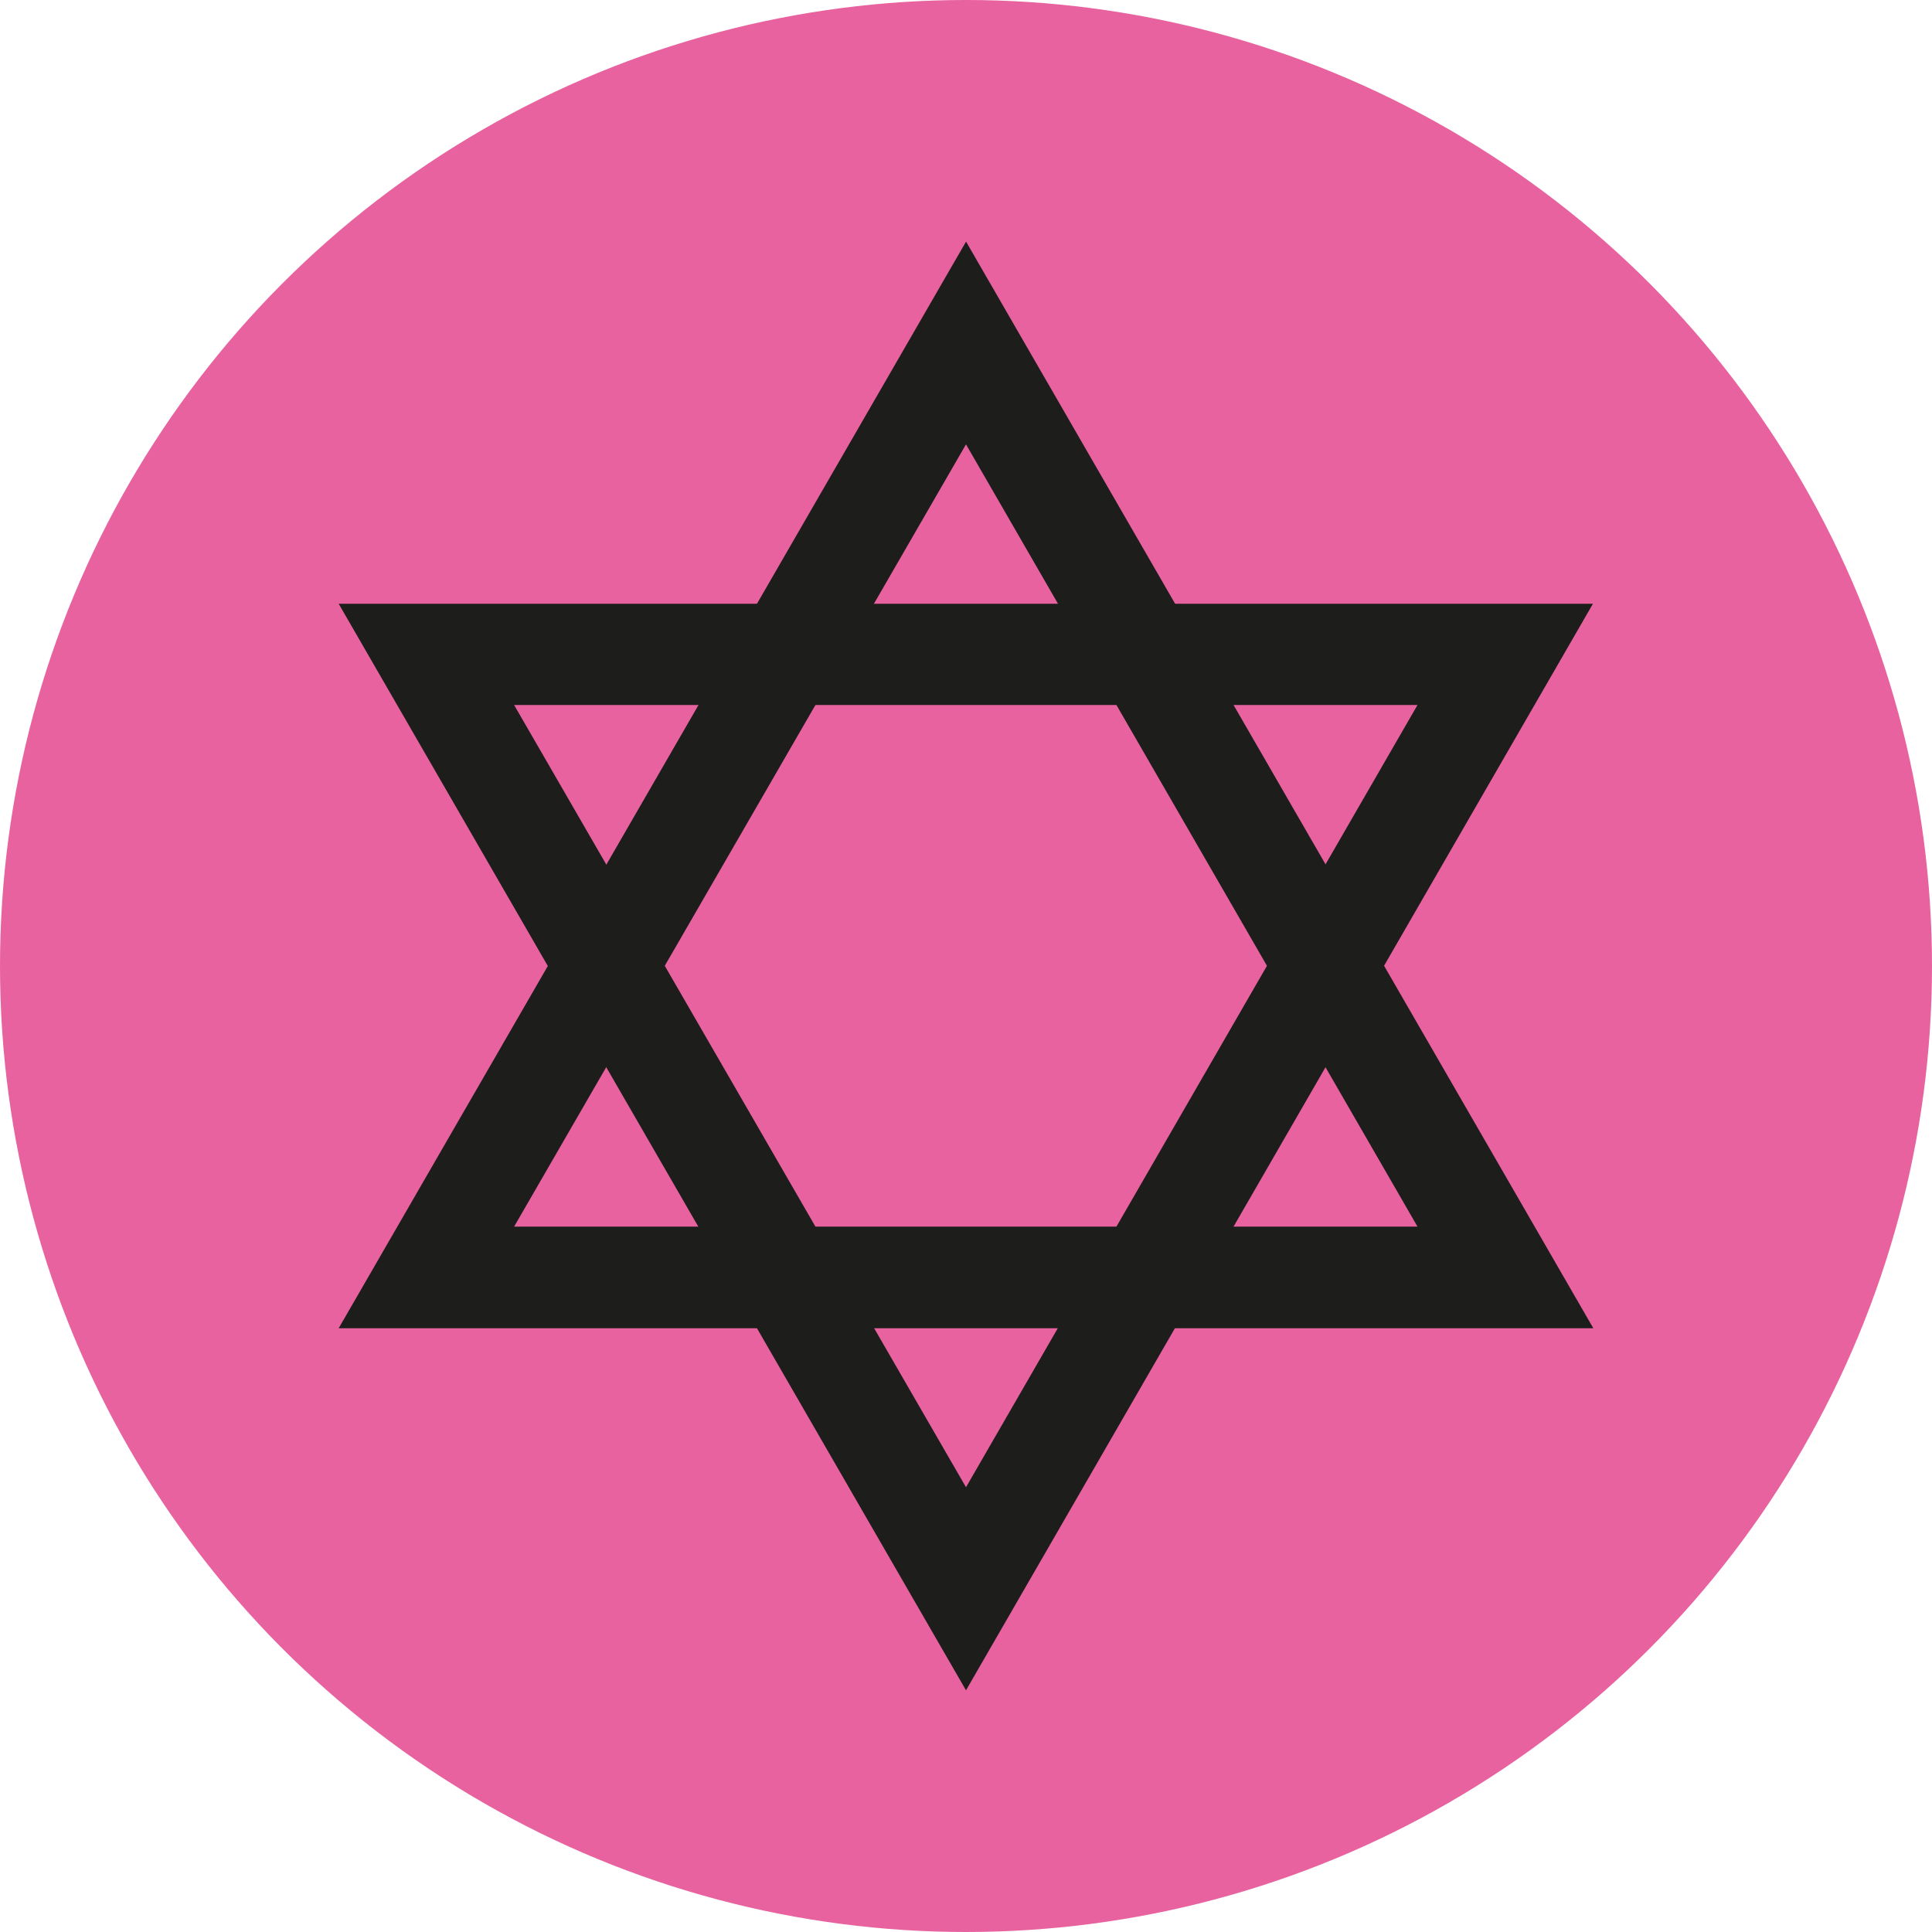 <?xml version="1.0" encoding="UTF-8"?>
<svg id="Calque_2" data-name="Calque 2" xmlns="http://www.w3.org/2000/svg" viewBox="0 0 100 100">
  <defs>
    <style>
      .cls-1 {
        fill: #e8629f;
      }

      .cls-2 {
        fill: #1d1d1b;
      }
    </style>
  </defs>
  <g id="Calque_1-2" data-name="Calque 1">
    <circle class="cls-1" cx="50" cy="50" r="50"/>
    <path class="cls-2" d="m50,23l23.37,40.49H26.61l23.39-40.49m0-10.49l-32.47,56.24h64.94L50,12.5h0Z"/>
    <path class="cls-2" d="m73.37,36.49l-23.37,40.49-23.39-40.49h46.75m9.08-5.24H17.53l32.47,56.24,32.45-56.24h0Z"/>
  </g>
</svg>